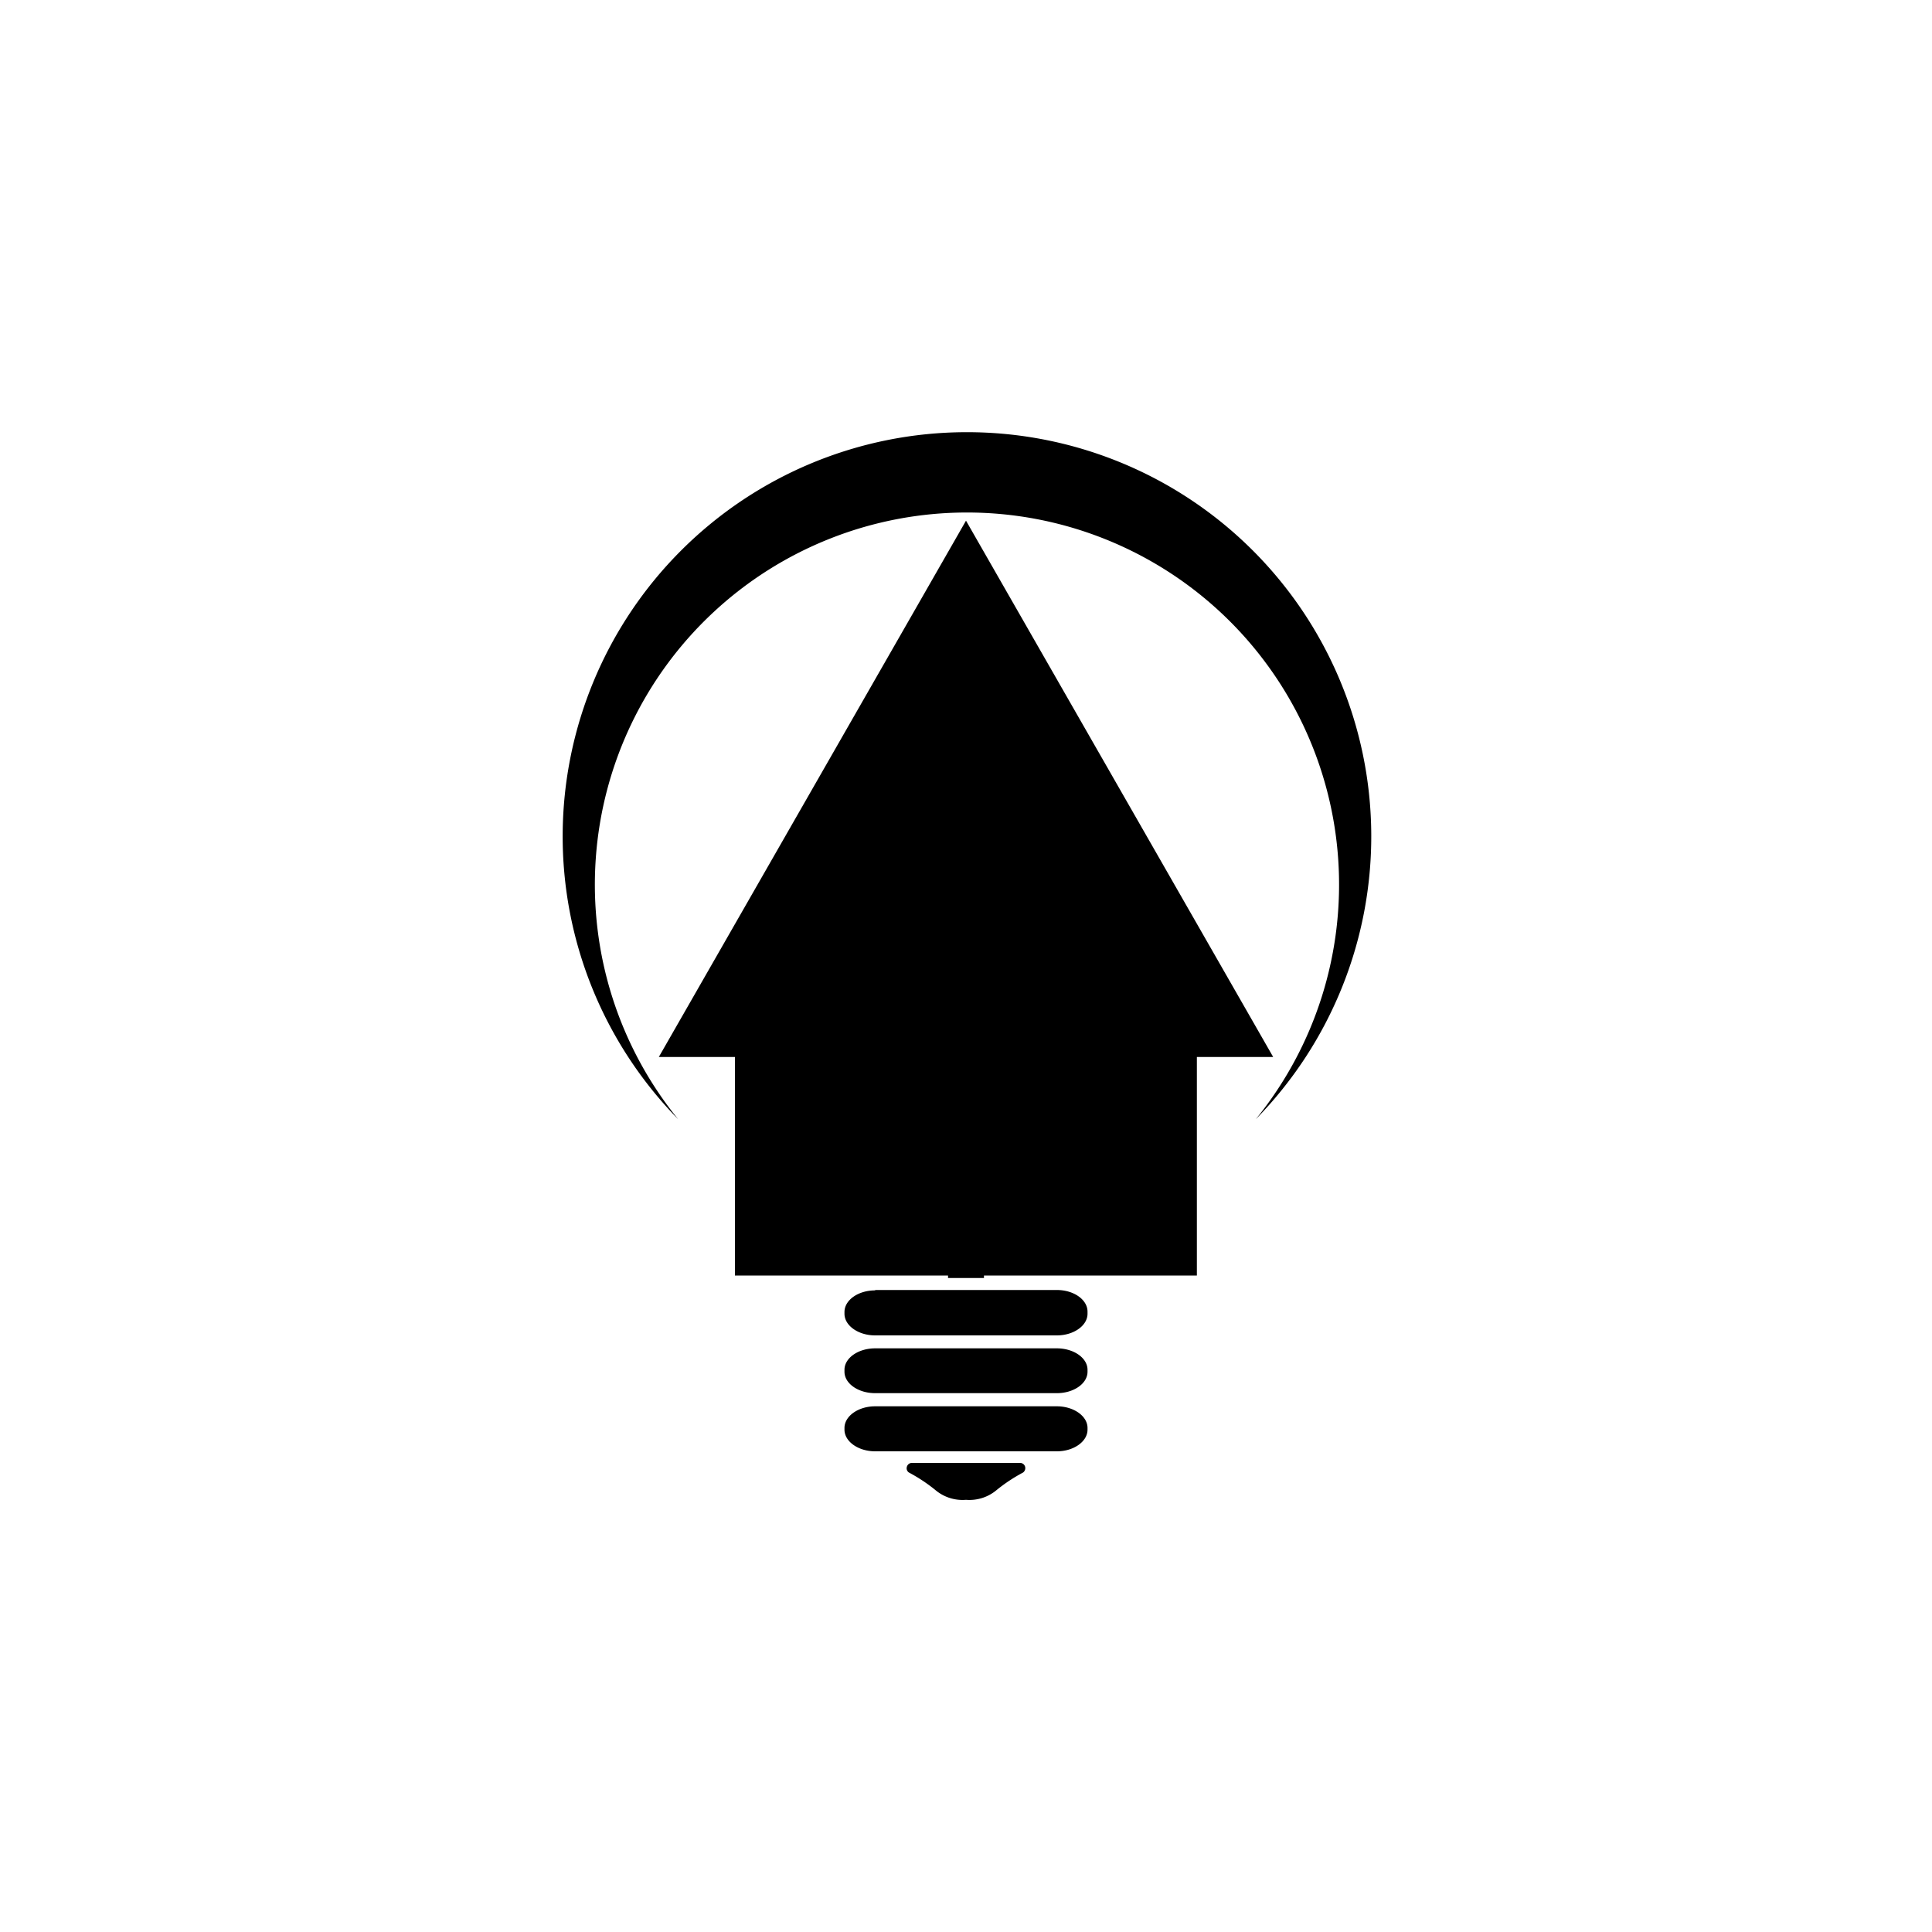 <svg id="图层_1" data-name="图层 1" xmlns="http://www.w3.org/2000/svg" viewBox="0 0 100 100"><defs><style>.cls-1{fill-rule:evenodd;}</style></defs><title>logohunt03</title><polygon class="cls-1" points="61.95 66.02 38.04 66.02 38.04 54.71 34.1 54.71 50 26.95 65.9 54.71 61.95 54.71 61.95 66.02"/><path class="cls-1" d="M45.3,66.77h9.4c.88,0,1.59.5,1.59,1.12V68c0,.61-.71,1.12-1.59,1.12H45.3c-.88,0-1.59-.51-1.59-1.12v-.09c0-.62.71-1.12,1.59-1.12M50,77.63a2.18,2.18,0,0,1-1.59-.51,8.43,8.43,0,0,0-1.36-.9.26.26,0,0,1-.11-.3.27.27,0,0,1,.26-.2h5.6a.27.27,0,0,1,.26.2.28.28,0,0,1-.11.3,8.43,8.43,0,0,0-1.36.9,2.18,2.18,0,0,1-1.59.51Zm-4.7-4.84h9.4c.88,0,1.59.51,1.59,1.12V74c0,.61-.71,1.12-1.59,1.12H45.3c-.88,0-1.59-.51-1.59-1.12v-.09c0-.61.71-1.12,1.59-1.12m0-3h9.4c.88,0,1.59.5,1.59,1.11V71c0,.61-.71,1.11-1.59,1.11H45.3c-.88,0-1.59-.5-1.59-1.11v-.1c0-.61.71-1.11,1.59-1.11"/><path class="cls-1" d="M49.29,41.63l0,0a1,1,0,0,1-.29-1,.89.89,0,0,1,1.14-.37.62.62,0,0,1,.29.4,1.47,1.47,0,0,1-.13,1,1,1,0,0,0,.44.17,1.05,1.05,0,0,0,.67-.21,1,1,0,0,1-.14-.3C51,40.39,52.49,40,52.38,41a1.26,1.26,0,0,1-.13.43v0a1.33,1.33,0,0,0,.57.22.54.54,0,0,0,.39-.08c.07-.24.14-.48.22-.71a.43.43,0,0,1,.54-.29.44.44,0,0,1,.29.55,69.31,69.31,0,0,0-2,8.67c-.27,1.58-.51,3.17-.71,4.76-.16,1.32-.29,2.65-.34,4a.39.39,0,0,1-.09.26c0,.46-.17.92-.25,1.39a3.11,3.11,0,0,0,0,.32,14.25,14.25,0,0,0,0,1.6c.06,1.26.08,2.52.06,3.79v.24H49.07V66c0-1.27,0-2.53.06-3.79a12.22,12.22,0,0,0,0-1.6,3.11,3.11,0,0,0,0-.32c-.08-.46-.21-.92-.25-1.39a.39.39,0,0,1-.09-.26c-.05-1.32-.18-2.65-.34-4-.2-1.59-.44-3.18-.71-4.76a69.31,69.31,0,0,0-2-8.67.44.44,0,0,1,.29-.55.43.43,0,0,1,.54.29c.06.17.11.34.16.51a1.68,1.68,0,0,0,.34-.15.91.91,0,0,1,0-.72.65.65,0,0,1,.57-.39c.58,0,.81.57.48,1a.65.65,0,0,1-.15.18,1.21,1.21,0,0,0,.26.2,1.07,1.07,0,0,0,1.09,0m.25,15.17a.94.94,0,0,1,.92,0c.19-2.37.55-4.76.95-7.09s.93-4.94,1.58-7.33h-.26a2.1,2.1,0,0,1-.89-.36,1.66,1.66,0,0,1-1.14.4,1.72,1.72,0,0,1-.89-.34,1.74,1.74,0,0,1-2,.09,2.24,2.24,0,0,1-.42-.34,1.42,1.42,0,0,1-.53.2,78.08,78.08,0,0,1,1.68,7.69c.4,2.33.76,4.72.95,7.09m.2-15.64a.8.8,0,0,0,0-.4h0a.36.36,0,0,0-.21.08c0,.07.14.27.19.33"/><path class="cls-1" d="M50,22.37A20.92,20.92,0,0,1,65,57.93a19.26,19.26,0,1,0-29.9,0A20.92,20.92,0,0,1,50,22.37"/></svg>